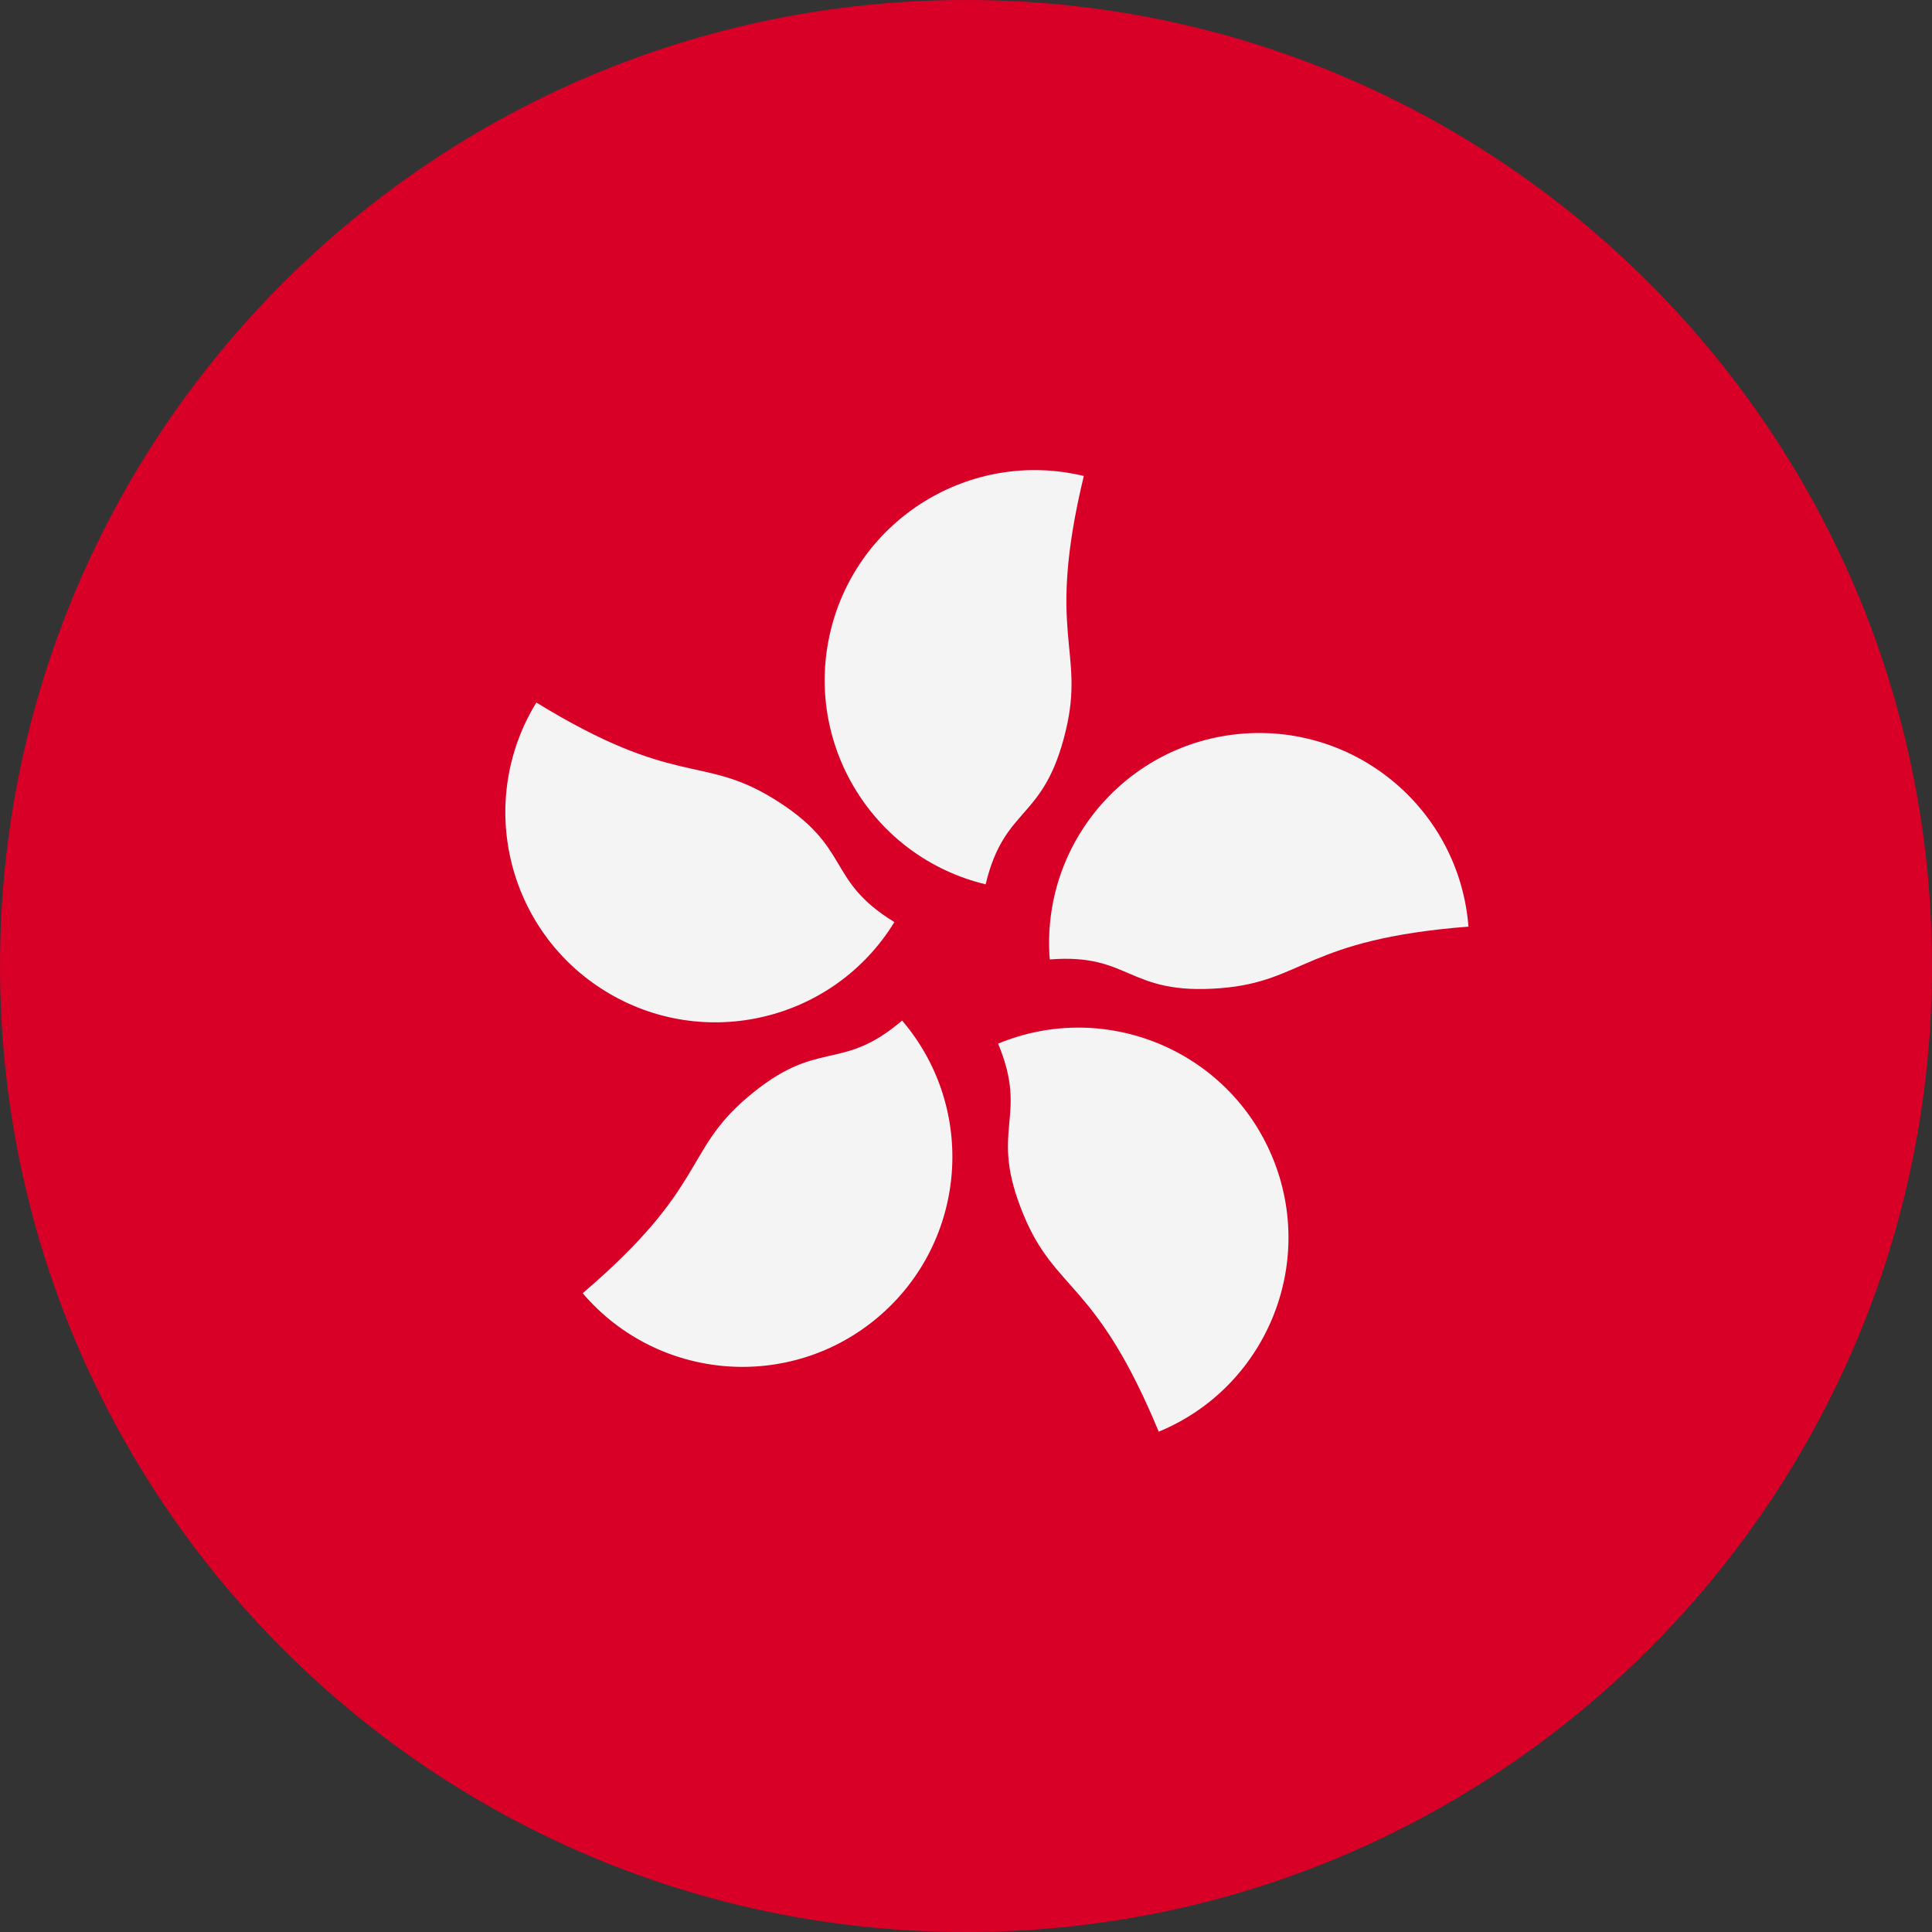 <svg width="512" height="512" viewBox="0 0 512 512" fill="none" xmlns="http://www.w3.org/2000/svg">
<rect x="0" y="0" width="512" height="512" fill="#333333" stroke="none"/>
<g clip-path="url(#clip0_333_10595)">
<path d="M256 512C397.385 512 512 397.385 512 256C512 114.615 397.385 0 256 0C114.615 0 0 114.615 0 256C0 397.385 114.615 512 256 512Z" fill="#D80027"/>
<path d="M282.431 193.669C276.613 217.868 266.276 213.253 261.203 234.357C231.32 227.172 212.916 197.122 220.101 167.237C227.283 137.354 257.336 118.95 287.22 126.135C277.073 168.342 287.636 172.026 282.431 193.669Z" fill="#F4F4F4"/>
<path d="M204.888 211.6C226.105 224.61 218.521 233.017 237.023 244.364C220.955 270.565 186.69 278.78 160.488 262.713C134.287 246.646 126.07 212.379 142.138 186.178C179.144 208.87 185.909 199.963 204.888 211.6Z" fill="#F4F4F4"/>
<path d="M197.978 290.893C216.909 274.735 222.558 284.545 239.067 270.455C259.022 293.832 256.246 328.96 232.87 348.915C209.492 368.87 174.364 366.091 154.412 342.716C187.426 314.533 181.045 305.344 197.978 290.893Z" fill="#F4F4F4"/>
<path d="M271.255 321.966C261.735 298.969 272.811 296.625 264.512 276.572C292.911 264.819 325.463 278.313 337.217 306.712C348.97 335.111 335.474 367.662 307.075 379.416C290.478 339.307 279.769 342.536 271.255 321.966Z" fill="#F4F4F4"/>
<path d="M323.45 261.877C298.637 263.824 299.828 252.563 278.193 254.262C275.79 223.623 298.684 196.831 329.325 194.426C359.965 192.027 386.755 214.92 389.157 245.562C345.88 248.955 345.641 260.138 323.45 261.877Z" fill="#F4F4F4"/>
</g>
<defs>
<clipPath id="clip0_333_10595">
<rect width="512" height="512" fill="white"/>
</clipPath>
</defs>
</svg>
